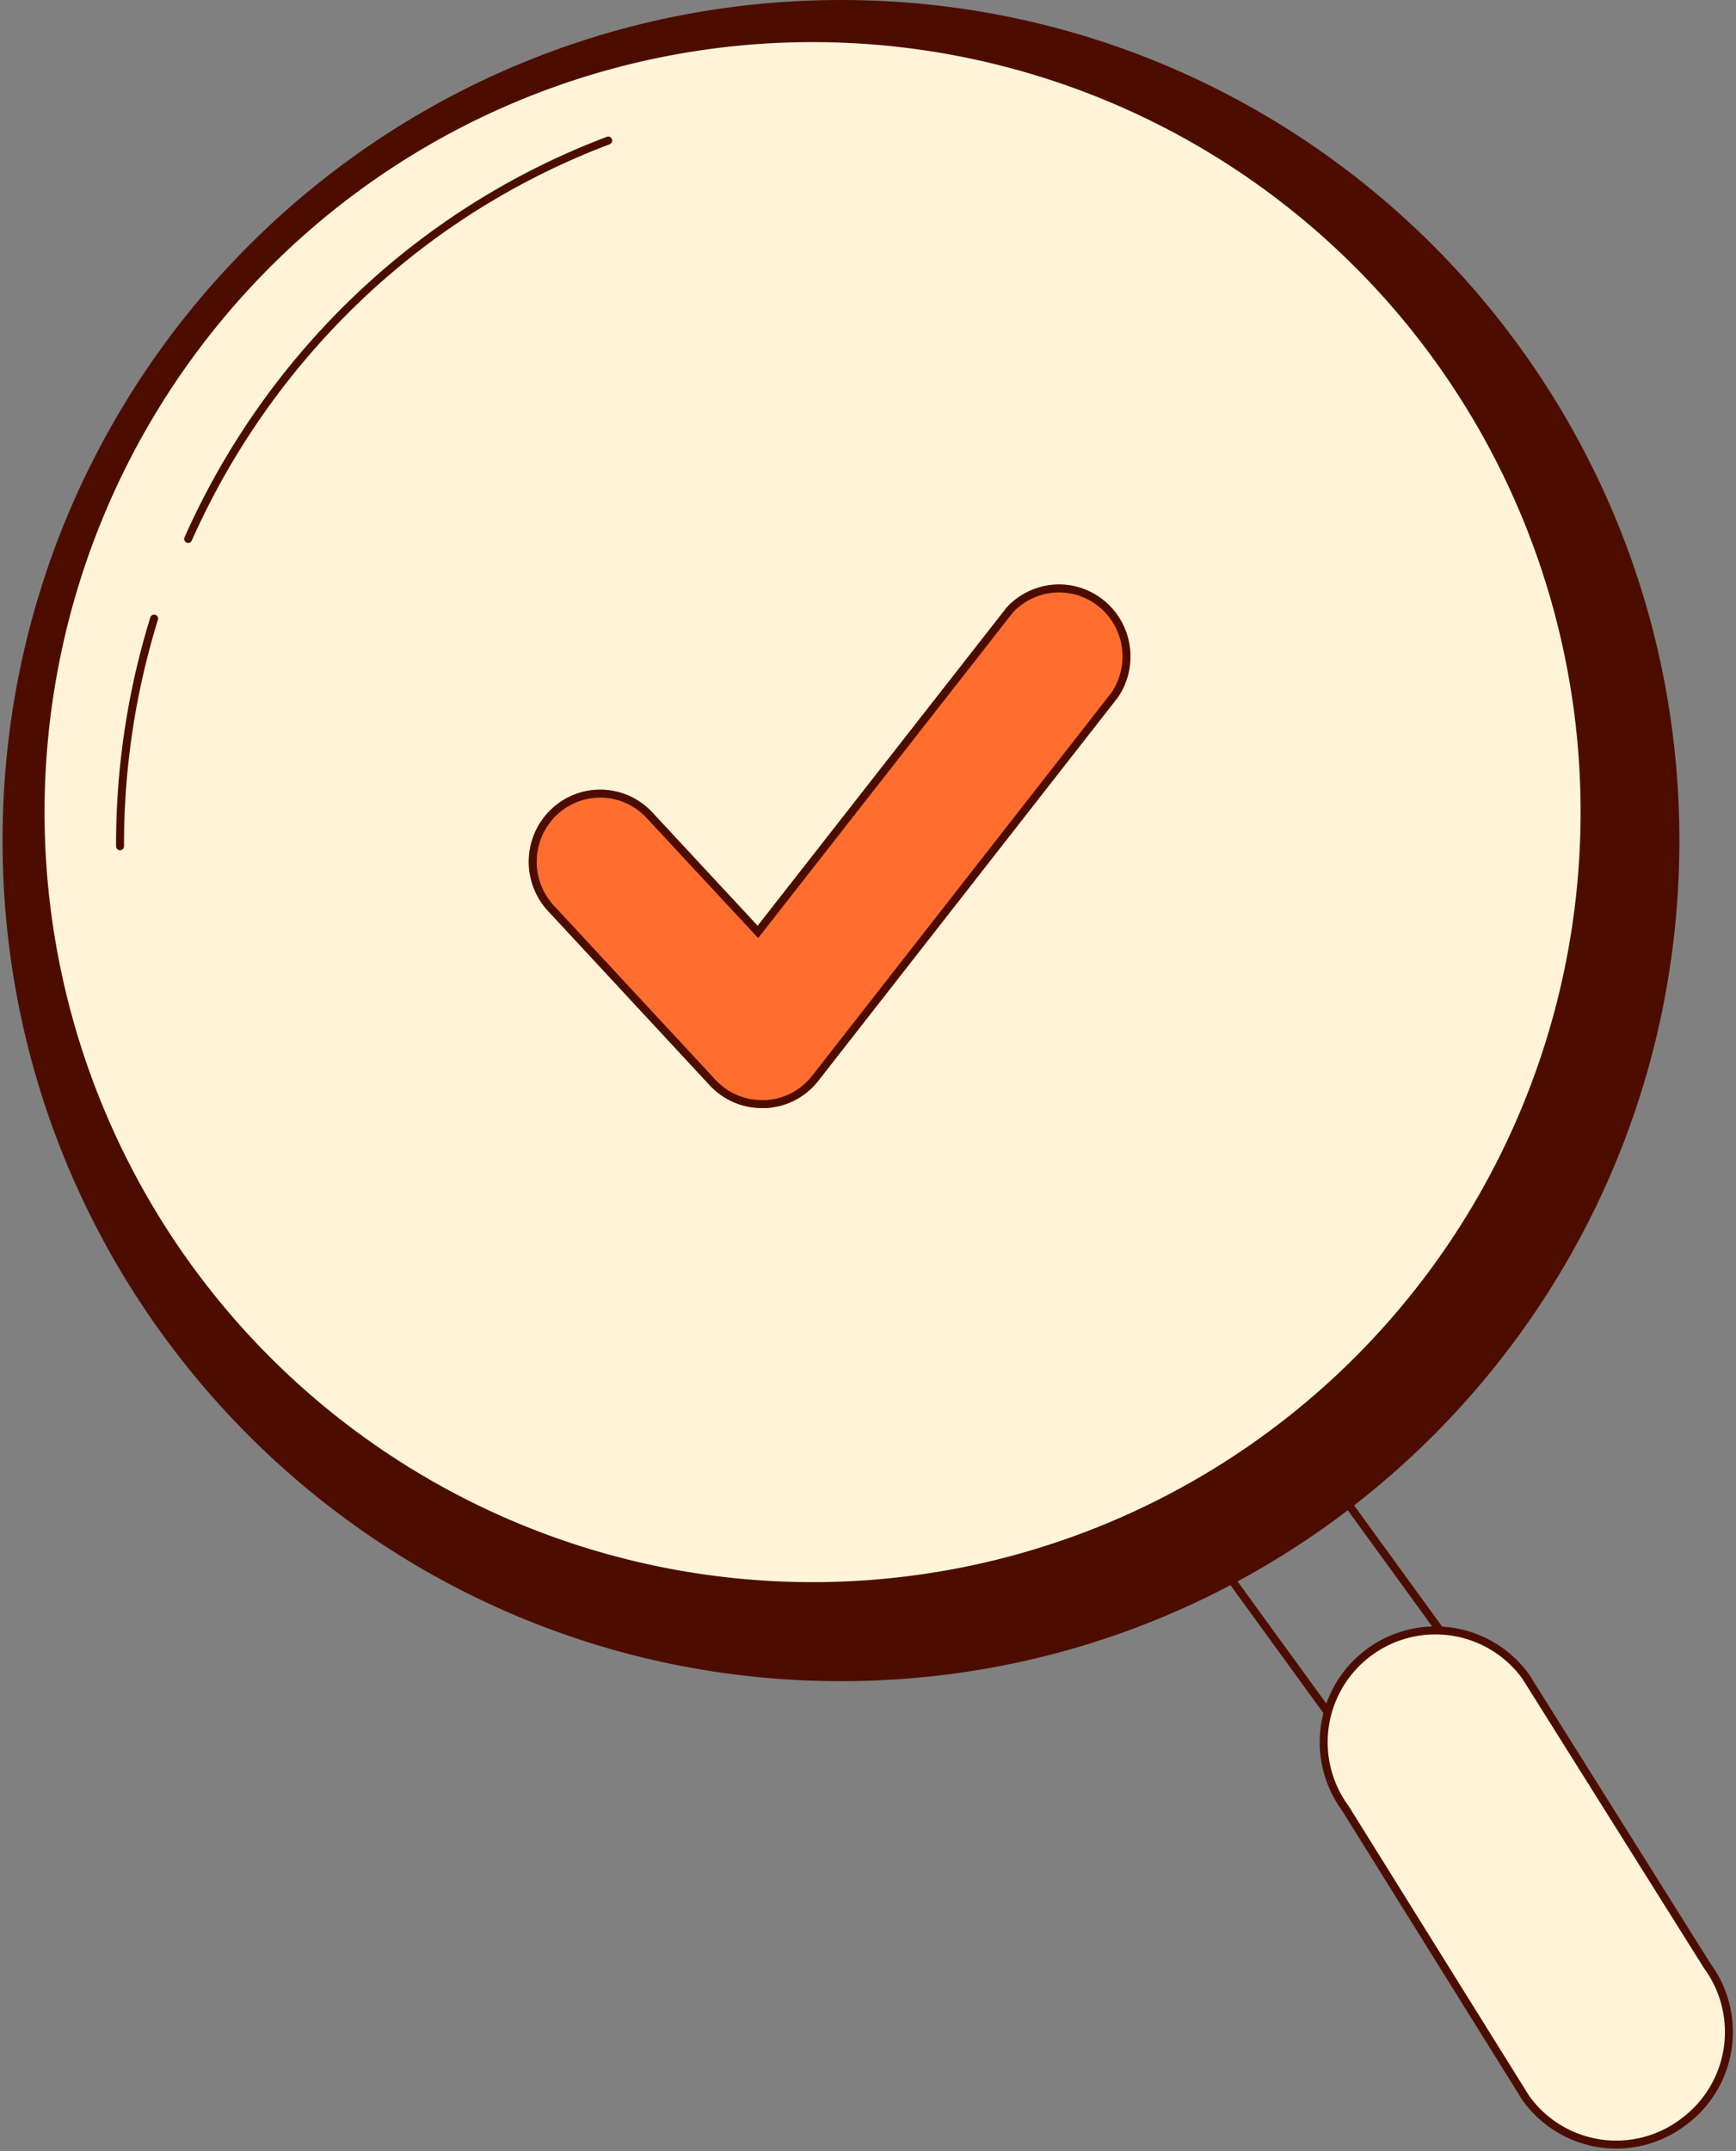 <svg width="218" height="270" fill="none" xmlns="http://www.w3.org/2000/svg"><rect width="100%" height="100%" fill="#808080" stroke="none"/><path fill-rule="evenodd" clip-rule="evenodd" d="M153.071 196.117a.5.5 0 0 0-.111.698l13.419 18.461a.5.5 0 1 0 .808-.588l-13.418-18.46a.5.5 0 0 0-.698-.111Zm14.078-10.304a.5.5 0 0 0-.11.698l13.418 18.461a.5.5 0 0 0 .809-.588l-13.418-18.461a.501.501 0 0 0-.699-.11Z" fill="#4C0D00"/><path d="M211.327 266.379a14.011 14.011 0 0 0 3.079-19.618l-22.822-36.353a14.016 14.016 0 0 0-9.151-5.602 13.998 13.998 0 0 0-10.426 2.516 13.993 13.993 0 0 0-5.613 9.167 14.026 14.026 0 0 0 2.533 10.45l22.657 36.354a13.988 13.988 0 0 0 9.223 5.707 13.953 13.953 0 0 0 10.52-2.621Z" fill="#FFF4DA"/><path fill-rule="evenodd" clip-rule="evenodd" d="M172.301 207.726a13.506 13.506 0 0 1 18.869 2.962l22.813 36.339.02.029a13.53 13.53 0 0 1 2.443 10.078 13.512 13.512 0 0 1-5.413 8.84l-.006.004v.001a13.464 13.464 0 0 1-10.143 2.527 13.462 13.462 0 0 1-8.883-5.491l-22.649-36.34-.021-.031a13.508 13.508 0 0 1-2.443-10.078 13.512 13.512 0 0 1 5.412-8.839l.001-.001Zm-.588-.808a14.5 14.5 0 0 1 20.276 3.196l.019.028 22.812 36.338a14.51 14.51 0 0 1 2.614 10.809 14.516 14.516 0 0 1-5.811 9.492 14.454 14.454 0 0 1-10.893 2.713 14.453 14.453 0 0 1-9.57-5.937l-22.647-36.337a14.517 14.517 0 0 1 3.2-20.302Z" fill="#4C0D00"/><path d="M105.605.5c57.872 0 104.787 47.01 104.787 105.002 0 57.99-46.915 105.001-104.787 105.001C47.733 210.503.818 163.492.818 105.502.818 47.511 47.733.5 105.605.5Z" fill="#4C0D00"/><path fill-rule="evenodd" clip-rule="evenodd" d="M105.605 210.003c-57.595 0-104.287-46.786-104.287-104.501C1.318 47.786 48.01 1 105.605 1 163.2 1 209.892 47.786 209.892 105.502c0 57.715-46.692 104.501-104.287 104.501ZM.318 105.502c0 58.266 47.138 105.501 105.287 105.501 58.149 0 105.287-47.235 105.287-105.501C210.892 47.236 163.754 0 105.605 0 47.455 0 .318 47.236.318 105.502Z" fill="#4C0D00"/><path d="M23.566 158.969a96.968 96.968 0 0 0 44.887 34.089 96.752 96.752 0 0 0 56.223 3.331 96.897 96.897 0 0 0 48.584-28.55 97.22 97.22 0 0 0 24.546-50.795 97.32 97.32 0 0 0-7.777-55.897 97.08 97.08 0 0 0-37.473-42.131A96.794 96.794 0 0 0 98.032 4.869a96.818 96.818 0 0 0-53.17 18.613A97.175 97.175 0 0 0 6.276 86.816a97.298 97.298 0 0 0 17.29 72.153Z" fill="#FFF4DA"/><path fill-rule="evenodd" clip-rule="evenodd" d="M98.053 5.368a96.294 96.294 0 0 1 54.242 14.074 96.574 96.574 0 0 1 37.28 41.915 96.821 96.821 0 0 1 7.737 55.609 96.72 96.72 0 0 1-24.42 50.534 96.404 96.404 0 0 1-48.332 28.403 96.259 96.259 0 0 1-55.933-3.314 96.47 96.47 0 0 1-44.656-33.913 96.799 96.799 0 0 1-17.2-71.782 96.675 96.675 0 0 1 38.386-63.009A96.318 96.318 0 0 1 98.053 5.368Zm54.764 13.221a97.294 97.294 0 0 0-54.806-14.22 97.32 97.32 0 0 0-53.444 18.71 97.675 97.675 0 0 0-38.785 63.66 97.798 97.798 0 0 0 17.38 72.523 97.468 97.468 0 0 0 45.118 34.265 97.258 97.258 0 0 0 56.513 3.348 97.4 97.4 0 0 0 48.835-28.697 97.727 97.727 0 0 0 24.672-51.056c3-19.09.28-38.644-7.817-56.184a97.575 97.575 0 0 0-37.666-42.349Z" fill="#4C0D00"/><path fill-rule="evenodd" clip-rule="evenodd" d="M76.847 17.467a.5.5 0 0 1-.292.644A92.828 92.828 0 0 0 45.43 37.629a94.747 94.747 0 0 0-21.344 30.218.5.5 0 1 1-.914-.407 95.748 95.748 0 0 1 21.57-30.536 93.829 93.829 0 0 1 31.46-19.729.5.5 0 0 1 .645.292ZM19.5 77.166a.5.5 0 0 1 .33.626 95.336 95.336 0 0 0-4.255 28.422.5.5 0 0 1-1 .003 96.336 96.336 0 0 1 4.3-28.72.5.5 0 0 1 .625-.33Z" fill="#4C0D00"/><path d="M95.73 139.073a8.89 8.89 0 0 1-3.573-.722 8.954 8.954 0 0 1-2.993-2.095L68.822 114.34a9.054 9.054 0 0 1-1.849-2.998 9.117 9.117 0 0 1 .227-6.922 9.049 9.049 0 0 1 2.04-2.869 8.958 8.958 0 0 1 2.975-1.863 8.911 8.911 0 0 1 6.866.229 8.963 8.963 0 0 1 2.846 2.057L95.142 116.2l31.267-39.945a8.943 8.943 0 0 1 5.913-2.872c2.26-.17 4.5.53 6.27 1.957a9.06 9.06 0 0 1 3.27 5.737 9.103 9.103 0 0 1-1.481 6.446l-37.611 48.114a8.95 8.95 0 0 1-2.914 2.435 8.877 8.877 0 0 1-3.652 1.001h-.475Z" fill="#FF6D2F"/><path fill-rule="evenodd" clip-rule="evenodd" d="M95.723 138.073h.455a7.891 7.891 0 0 0 3.216-.887 7.961 7.961 0 0 0 2.588-2.164l.002-.001 37.589-48.088a8.1 8.1 0 0 0 1.3-5.71 8.056 8.056 0 0 0-2.908-5.105 7.919 7.919 0 0 0-5.567-1.738 7.94 7.94 0 0 0-5.225 2.523L95.208 117.74l-14.014-15.084a7.972 7.972 0 0 0-2.53-1.829 7.916 7.916 0 0 0-8.737 1.453 8.038 8.038 0 0 0-1.815 2.552 8.109 8.109 0 0 0 1.442 8.829l20.338 21.911.002.002a7.953 7.953 0 0 0 2.657 1.859 7.886 7.886 0 0 0 3.172.641Zm-6.56-1.817L68.822 114.34a9.054 9.054 0 0 1-1.849-2.998 9.117 9.117 0 0 1 .227-6.922 9.049 9.049 0 0 1 2.04-2.869 8.958 8.958 0 0 1 2.975-1.863 8.911 8.911 0 0 1 6.866.229 8.963 8.963 0 0 1 2.846 2.057L95.142 116.2l31.267-39.945a8.943 8.943 0 0 1 5.913-2.872c2.26-.17 4.5.53 6.27 1.957a9.06 9.06 0 0 1 3.27 5.737 9.103 9.103 0 0 1-1.481 6.446l-37.611 48.114a8.95 8.95 0 0 1-2.914 2.435 8.877 8.877 0 0 1-3.652 1.001h-.475a8.89 8.89 0 0 1-3.573-.722 8.954 8.954 0 0 1-2.993-2.095Z" fill="#4C0D00"/></svg>